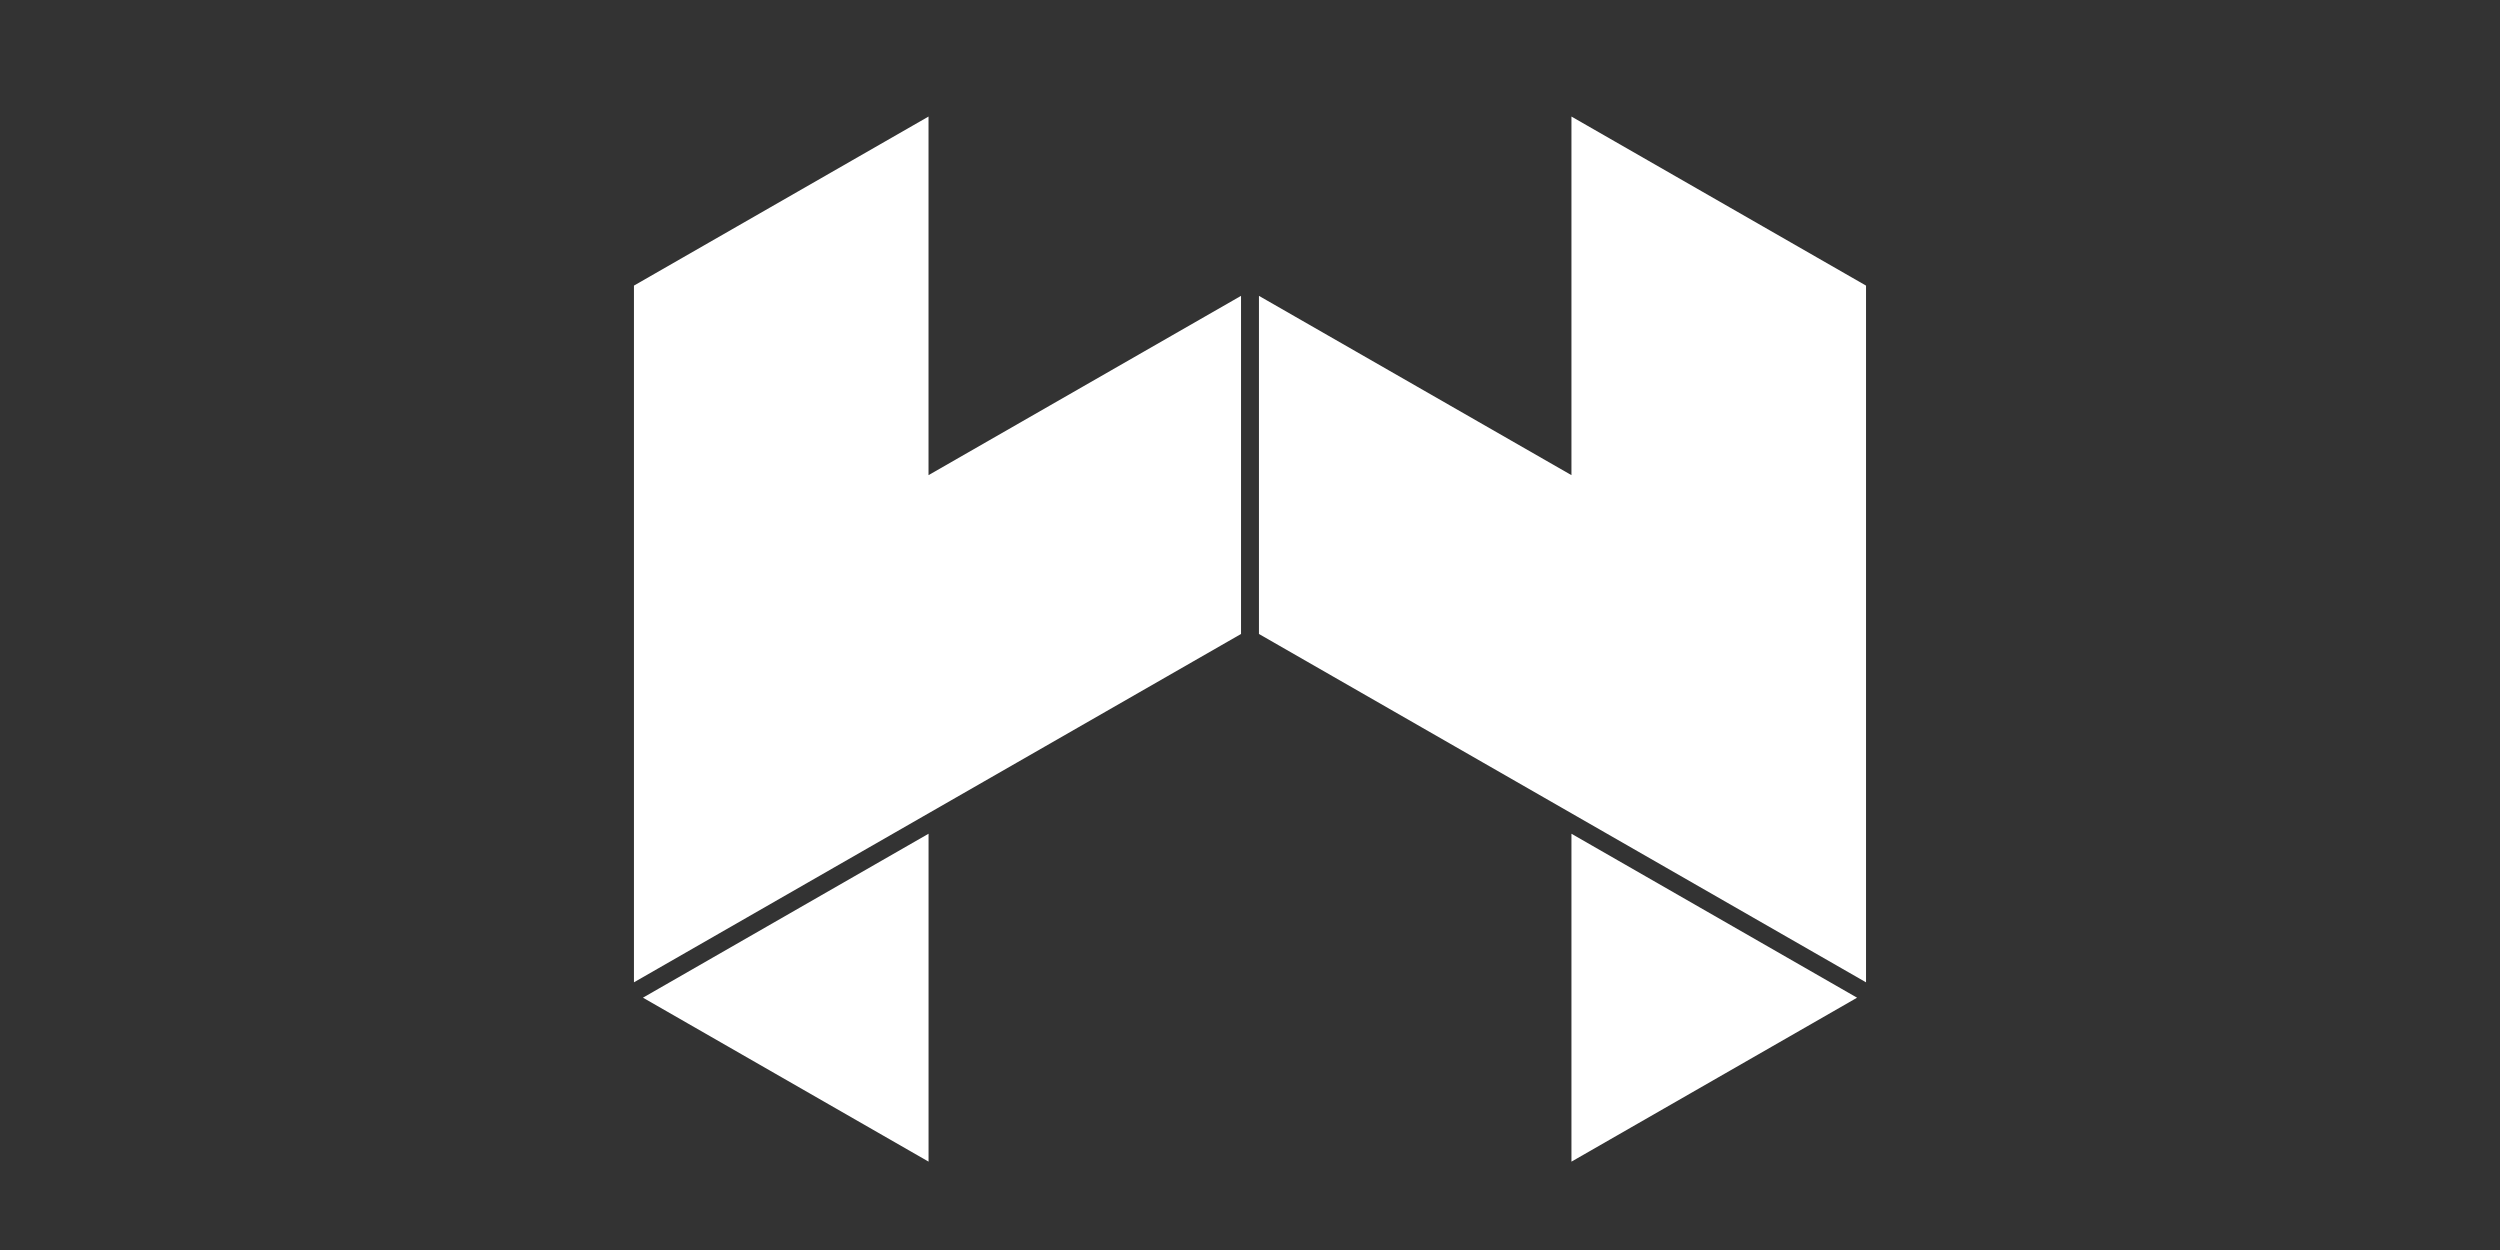 <?xml version="1.0" encoding="utf-8"?>
<!-- Generator: Adobe Illustrator 16.0.0, SVG Export Plug-In . SVG Version: 6.00 Build 0)  -->
<!DOCTYPE svg PUBLIC "-//W3C//DTD SVG 1.1//EN" "http://www.w3.org/Graphics/SVG/1.1/DTD/svg11.dtd">
<svg version="1.1" id="圖層_1" xmlns="http://www.w3.org/2000/svg" xmlns:xlink="http://www.w3.org/1999/xlink" x="0px" y="0px"
	 width="100px" height="50px" viewBox="0 0 100 50" enable-background="new 0 0 100 50" xml:space="preserve">
<rect x="0" y="0" width="100" height="50" fill="#333333" stroke="none"/>
<g>
	<path fill="#FFFFFF" d="M25.358,11.424l11.783-6.762v14.344l12.5-7.172v13.525L25.358,39.293V11.424z M37.142,46.465l-11.424-6.558
		l11.424-6.558V46.465z M74.641,39.293L50.358,25.359V11.834l12.5,7.172V4.662l11.783,6.762V39.293z M62.858,33.35l11.425,6.558
		l-11.425,6.558V33.35z"/>
</g>
</svg>
